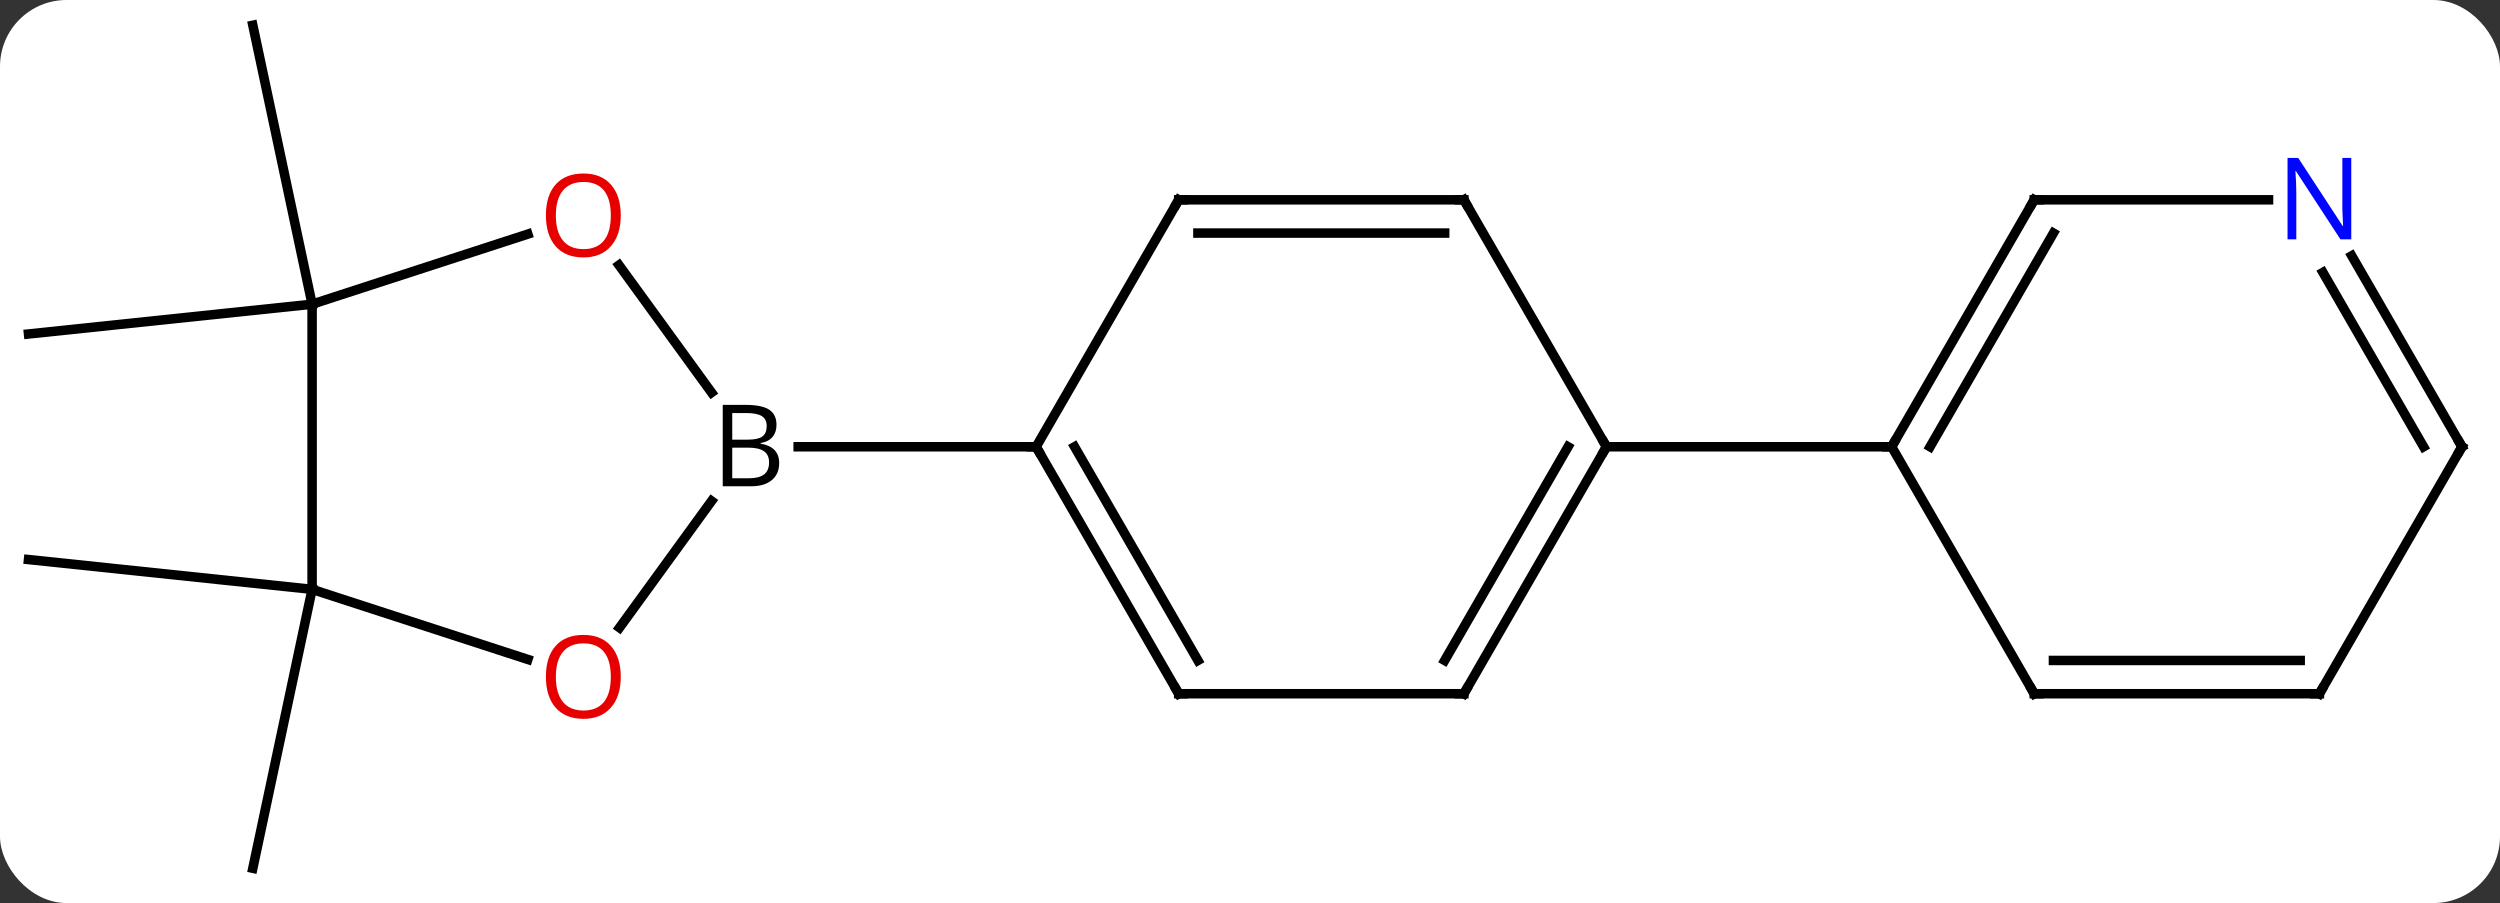 <svg width="263" viewBox="0 0 263 95" style="fill-opacity:1; color-rendering:auto; color-interpolation:auto; text-rendering:auto; stroke:black; stroke-linecap:square; stroke-miterlimit:10; shape-rendering:auto; stroke-opacity:1; fill:black; stroke-dasharray:none; font-weight:normal; stroke-width:1; font-family:'Open Sans'; font-style:normal; stroke-linejoin:miter; font-size:12; stroke-dashoffset:0; image-rendering:auto;" height="95" class="cas-substance-image" xmlns:xlink="http://www.w3.org/1999/xlink" xmlns="http://www.w3.org/2000/svg"><rect x="0" y="0" width="263" height="95" fill="#333333" stroke="none"/><svg class="cas-substance-single-component"><rect y="0" x="0" width="263" stroke="none" ry="7" rx="7" height="95" fill="white" class="cas-substance-group"/><svg y="0" x="0" width="263" viewBox="0 0 263 95" style="fill:black;" height="95" class="cas-substance-single-component-image"><svg><g><g transform="translate(131,47)" style="text-rendering:geometricPrecision; color-rendering:optimizeQuality; color-interpolation:linearRGB; stroke-linecap:butt; image-rendering:optimizeQuality;"><line y2="-15" y1="-44.343" x2="-98.166" x1="-104.403" style="fill:none;"/><line y2="-15" y1="-11.865" x2="-98.166" x1="-128.001" style="fill:none;"/><line y2="15" y1="11.865" x2="-98.166" x1="-128.001" style="fill:none;"/><line y2="15" y1="44.343" x2="-98.166" x1="-104.403" style="fill:none;"/><line y2="-19.111" y1="-5.704" x2="-65.884" x1="-56.143" style="fill:none;"/><line y2="19.033" y1="5.704" x2="-65.828" x1="-56.143" style="fill:none;"/><line y2="0" y1="0" x2="-21.999" x1="-47.03" style="fill:none;"/><line y2="-15" y1="-22.373" x2="-98.166" x1="-75.473" style="fill:none;"/><line y2="15" y1="22.373" x2="-98.166" x1="-75.473" style="fill:none;"/><line y2="15" y1="-15" x2="-98.166" x1="-98.166" style="fill:none;"/><line y2="25.98" y1="0" x2="-6.999" x1="-21.999" style="fill:none;"/><line y2="22.48" y1="-0" x2="-4.978" x1="-17.957" style="fill:none;"/><line y2="-25.98" y1="0" x2="-6.999" x1="-21.999" style="fill:none;"/><line y2="25.98" y1="25.98" x2="23.001" x1="-6.999" style="fill:none;"/><line y2="-25.98" y1="-25.98" x2="23.001" x1="-6.999" style="fill:none;"/><line y2="-22.48" y1="-22.48" x2="20.98" x1="-4.978" style="fill:none;"/><line y2="0" y1="25.98" x2="38.001" x1="23.001" style="fill:none;"/><line y2="-0" y1="22.48" x2="33.959" x1="20.98" style="fill:none;"/><line y2="0" y1="-25.98" x2="38.001" x1="23.001" style="fill:none;"/><line y2="0" y1="0" x2="68.001" x1="38.001" style="fill:none;"/><line y2="25.98" y1="0" x2="83.001" x1="68.001" style="fill:none;"/><line y2="-25.98" y1="0" x2="83.001" x1="68.001" style="fill:none;"/><line y2="-22.48" y1="0" x2="85.022" x1="72.042" style="fill:none;"/><line y2="25.98" y1="25.98" x2="113.001" x1="83.001" style="fill:none;"/><line y2="22.48" y1="22.48" x2="110.98" x1="85.022" style="fill:none;"/><line y2="-25.98" y1="-25.98" x2="107.649" x1="83.001" style="fill:none;"/><line y2="0" y1="25.98" x2="128.001" x1="113.001" style="fill:none;"/><line y2="0" y1="-20.092" x2="128.001" x1="116.401" style="fill:none;"/><line y2="0" y1="-18.342" x2="123.96" x1="113.37" style="fill:none;"/><path style="stroke-linecap:square; stroke:none;" d="M-54.968 -4.406 L-52.546 -4.406 Q-50.843 -4.406 -50.077 -3.898 Q-49.312 -3.391 -49.312 -2.297 Q-49.312 -1.531 -49.733 -1.031 Q-50.155 -0.531 -50.983 -0.391 L-50.983 -0.328 Q-49.03 0 -49.03 1.719 Q-49.03 2.859 -49.804 3.508 Q-50.577 4.156 -51.968 4.156 L-54.968 4.156 L-54.968 -4.406 ZM-53.968 -0.75 L-52.327 -0.75 Q-51.265 -0.75 -50.804 -1.078 Q-50.343 -1.406 -50.343 -2.188 Q-50.343 -2.906 -50.858 -3.227 Q-51.374 -3.547 -52.499 -3.547 L-53.968 -3.547 L-53.968 -0.75 ZM-53.968 0.094 L-53.968 3.312 L-52.171 3.312 Q-51.14 3.312 -50.616 2.906 Q-50.093 2.5 -50.093 1.641 Q-50.093 0.844 -50.632 0.469 Q-51.171 0.094 -52.265 0.094 L-53.968 0.094 Z"/></g><g transform="translate(131,47)" style="fill:rgb(230,0,0); text-rendering:geometricPrecision; color-rendering:optimizeQuality; image-rendering:optimizeQuality; font-family:'Open Sans'; stroke:rgb(230,0,0); color-interpolation:linearRGB;"><path style="stroke:none;" d="M-65.695 -24.34 Q-65.695 -22.278 -66.735 -21.098 Q-67.774 -19.918 -69.617 -19.918 Q-71.508 -19.918 -72.539 -21.082 Q-73.57 -22.247 -73.57 -24.356 Q-73.57 -26.45 -72.539 -27.598 Q-71.508 -28.747 -69.617 -28.747 Q-67.758 -28.747 -66.727 -27.575 Q-65.695 -26.403 -65.695 -24.34 ZM-72.524 -24.34 Q-72.524 -22.606 -71.781 -21.7 Q-71.039 -20.793 -69.617 -20.793 Q-68.195 -20.793 -67.469 -21.692 Q-66.742 -22.59 -66.742 -24.34 Q-66.742 -26.075 -67.469 -26.965 Q-68.195 -27.856 -69.617 -27.856 Q-71.039 -27.856 -71.781 -26.957 Q-72.524 -26.059 -72.524 -24.34 Z"/><path style="stroke:none;" d="M-65.695 24.2 Q-65.695 26.262 -66.735 27.442 Q-67.774 28.622 -69.617 28.622 Q-71.508 28.622 -72.539 27.457 Q-73.57 26.293 -73.57 24.184 Q-73.57 22.09 -72.539 20.942 Q-71.508 19.793 -69.617 19.793 Q-67.758 19.793 -66.727 20.965 Q-65.695 22.137 -65.695 24.2 ZM-72.524 24.2 Q-72.524 25.934 -71.781 26.84 Q-71.039 27.747 -69.617 27.747 Q-68.195 27.747 -67.469 26.848 Q-66.742 25.95 -66.742 24.2 Q-66.742 22.465 -67.469 21.575 Q-68.195 20.684 -69.617 20.684 Q-71.039 20.684 -71.781 21.582 Q-72.524 22.481 -72.524 24.2 Z"/></g><g transform="translate(131,47)" style="stroke-linecap:butt; text-rendering:geometricPrecision; color-rendering:optimizeQuality; image-rendering:optimizeQuality; font-family:'Open Sans'; color-interpolation:linearRGB; stroke-miterlimit:5;"><path style="fill:none;" d="M-21.749 0.433 L-21.999 0 L-22.499 -0"/><path style="fill:none;" d="M-7.249 25.547 L-6.999 25.98 L-6.499 25.98"/><path style="fill:none;" d="M-7.249 -25.547 L-6.999 -25.98 L-6.499 -25.98"/><path style="fill:none;" d="M22.501 25.98 L23.001 25.98 L23.251 25.547"/><path style="fill:none;" d="M22.501 -25.98 L23.001 -25.98 L23.251 -25.547"/><path style="fill:none;" d="M37.751 0.433 L38.001 0 L37.751 -0.433"/><path style="fill:none;" d="M68.251 -0.433 L68.001 0 L67.501 -0"/><path style="fill:none;" d="M82.751 25.547 L83.001 25.98 L83.501 25.98"/><path style="fill:none;" d="M82.751 -25.547 L83.001 -25.98 L83.501 -25.98"/><path style="fill:none;" d="M112.501 25.98 L113.001 25.98 L113.251 25.547"/><path style="fill:rgb(0,5,255); stroke:none;" d="M116.353 -21.824 L115.212 -21.824 L110.524 -29.011 L110.478 -29.011 Q110.571 -27.746 110.571 -26.699 L110.571 -21.824 L109.649 -21.824 L109.649 -30.386 L110.774 -30.386 L115.446 -23.23 L115.493 -23.23 Q115.493 -23.386 115.446 -24.246 Q115.399 -25.105 115.415 -25.48 L115.415 -30.386 L116.353 -30.386 L116.353 -21.824 Z"/><path style="fill:none;" d="M127.751 0.433 L128.001 0 L127.751 -0.433"/></g></g></svg></svg></svg></svg>